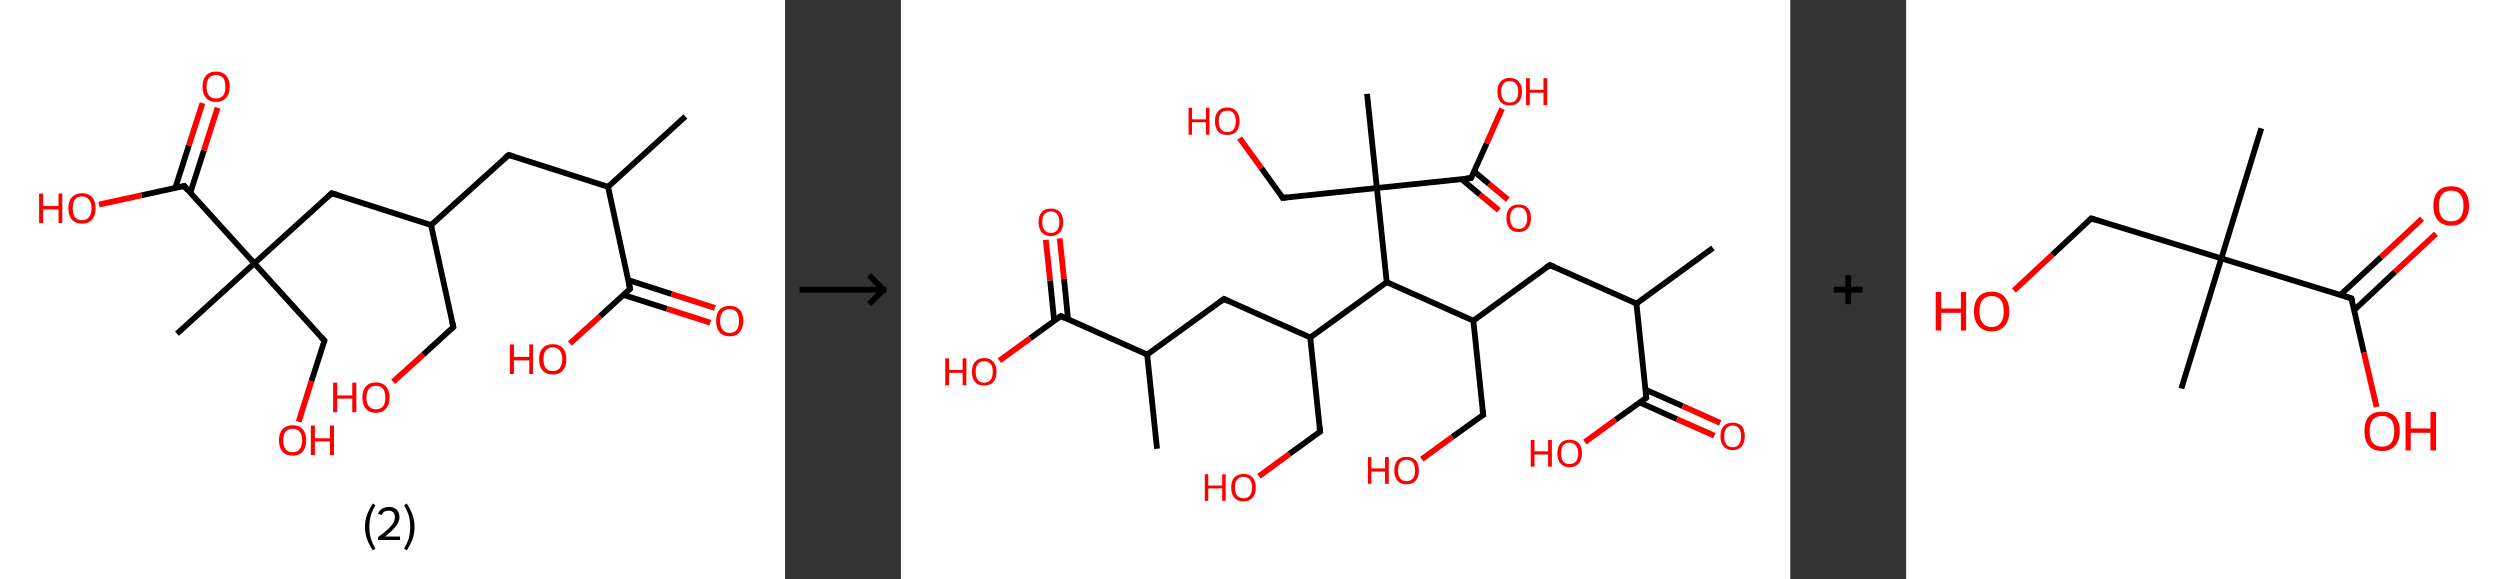 <?xml version='1.0' encoding='ASCII' standalone='yes'?>
<svg xmlns="http://www.w3.org/2000/svg" xmlns:xlink="http://www.w3.org/1999/xlink" version="1.1" width="863.0px" viewBox="0 0 863.0 200.0" height="200.0px">
  <rect x="0" y="0" width="863.0" height="200.0" fill="#333333" stroke="none"/>
  <g>
    <g transform="translate(0, 0) scale(1 1) "><!-- END OF HEADER -->
<rect style="opacity:1.0;fill:#FFFFFF;stroke:none" width="271.0" height="200.0" x="0.0" y="0.0"> </rect>
<path class="bond-0 atom-0 atom-1" d="M 236.6,40.2 L 209.9,64.5" style="fill:none;fill-rule:evenodd;stroke:#000000;stroke-width:2.0px;stroke-linecap:butt;stroke-linejoin:miter;stroke-opacity:1"/>
<path class="bond-1 atom-1 atom-2" d="M 209.9,64.5 L 175.6,53.5" style="fill:none;fill-rule:evenodd;stroke:#000000;stroke-width:2.0px;stroke-linecap:butt;stroke-linejoin:miter;stroke-opacity:1"/>
<path class="bond-2 atom-2 atom-3" d="M 175.6,53.5 L 148.8,77.7" style="fill:none;fill-rule:evenodd;stroke:#000000;stroke-width:2.0px;stroke-linecap:butt;stroke-linejoin:miter;stroke-opacity:1"/>
<path class="bond-3 atom-3 atom-4" d="M 148.8,77.7 L 156.5,112.9" style="fill:none;fill-rule:evenodd;stroke:#000000;stroke-width:2.0px;stroke-linecap:butt;stroke-linejoin:miter;stroke-opacity:1"/>
<path class="bond-4 atom-4 atom-5" d="M 156.5,112.9 L 146.1,122.4" style="fill:none;fill-rule:evenodd;stroke:#000000;stroke-width:2.0px;stroke-linecap:butt;stroke-linejoin:miter;stroke-opacity:1"/>
<path class="bond-4 atom-4 atom-5" d="M 146.1,122.4 L 135.7,131.8" style="fill:none;fill-rule:evenodd;stroke:#FF0000;stroke-width:2.0px;stroke-linecap:butt;stroke-linejoin:miter;stroke-opacity:1"/>
<path class="bond-5 atom-3 atom-6" d="M 148.8,77.7 L 114.5,66.7" style="fill:none;fill-rule:evenodd;stroke:#000000;stroke-width:2.0px;stroke-linecap:butt;stroke-linejoin:miter;stroke-opacity:1"/>
<path class="bond-6 atom-6 atom-7" d="M 114.5,66.7 L 87.8,90.9" style="fill:none;fill-rule:evenodd;stroke:#000000;stroke-width:2.0px;stroke-linecap:butt;stroke-linejoin:miter;stroke-opacity:1"/>
<path class="bond-7 atom-7 atom-8" d="M 87.8,90.9 L 61.1,115.2" style="fill:none;fill-rule:evenodd;stroke:#000000;stroke-width:2.0px;stroke-linecap:butt;stroke-linejoin:miter;stroke-opacity:1"/>
<path class="bond-8 atom-7 atom-9" d="M 87.8,90.9 L 112.0,117.6" style="fill:none;fill-rule:evenodd;stroke:#000000;stroke-width:2.0px;stroke-linecap:butt;stroke-linejoin:miter;stroke-opacity:1"/>
<path class="bond-9 atom-9 atom-10" d="M 112.0,117.6 L 107.5,131.6" style="fill:none;fill-rule:evenodd;stroke:#000000;stroke-width:2.0px;stroke-linecap:butt;stroke-linejoin:miter;stroke-opacity:1"/>
<path class="bond-9 atom-9 atom-10" d="M 107.5,131.6 L 103.1,145.6" style="fill:none;fill-rule:evenodd;stroke:#FF0000;stroke-width:2.0px;stroke-linecap:butt;stroke-linejoin:miter;stroke-opacity:1"/>
<path class="bond-10 atom-7 atom-11" d="M 87.8,90.9 L 63.6,64.2" style="fill:none;fill-rule:evenodd;stroke:#000000;stroke-width:2.0px;stroke-linecap:butt;stroke-linejoin:miter;stroke-opacity:1"/>
<path class="bond-11 atom-11 atom-12" d="M 65.7,66.5 L 70.4,51.9" style="fill:none;fill-rule:evenodd;stroke:#000000;stroke-width:2.0px;stroke-linecap:butt;stroke-linejoin:miter;stroke-opacity:1"/>
<path class="bond-11 atom-11 atom-12" d="M 70.4,51.9 L 75.1,37.2" style="fill:none;fill-rule:evenodd;stroke:#FF0000;stroke-width:2.0px;stroke-linecap:butt;stroke-linejoin:miter;stroke-opacity:1"/>
<path class="bond-11 atom-11 atom-12" d="M 60.5,64.9 L 65.2,50.2" style="fill:none;fill-rule:evenodd;stroke:#000000;stroke-width:2.0px;stroke-linecap:butt;stroke-linejoin:miter;stroke-opacity:1"/>
<path class="bond-11 atom-11 atom-12" d="M 65.2,50.2 L 69.9,35.6" style="fill:none;fill-rule:evenodd;stroke:#FF0000;stroke-width:2.0px;stroke-linecap:butt;stroke-linejoin:miter;stroke-opacity:1"/>
<path class="bond-12 atom-11 atom-13" d="M 63.6,64.2 L 48.9,67.4" style="fill:none;fill-rule:evenodd;stroke:#000000;stroke-width:2.0px;stroke-linecap:butt;stroke-linejoin:miter;stroke-opacity:1"/>
<path class="bond-12 atom-11 atom-13" d="M 48.9,67.4 L 34.2,70.6" style="fill:none;fill-rule:evenodd;stroke:#FF0000;stroke-width:2.0px;stroke-linecap:butt;stroke-linejoin:miter;stroke-opacity:1"/>
<path class="bond-13 atom-1 atom-14" d="M 209.9,64.5 L 217.5,99.7" style="fill:none;fill-rule:evenodd;stroke:#000000;stroke-width:2.0px;stroke-linecap:butt;stroke-linejoin:miter;stroke-opacity:1"/>
<path class="bond-14 atom-14 atom-15" d="M 215.2,101.8 L 230.2,106.6" style="fill:none;fill-rule:evenodd;stroke:#000000;stroke-width:2.0px;stroke-linecap:butt;stroke-linejoin:miter;stroke-opacity:1"/>
<path class="bond-14 atom-14 atom-15" d="M 230.2,106.6 L 245.2,111.4" style="fill:none;fill-rule:evenodd;stroke:#FF0000;stroke-width:2.0px;stroke-linecap:butt;stroke-linejoin:miter;stroke-opacity:1"/>
<path class="bond-14 atom-14 atom-15" d="M 216.9,96.7 L 231.8,101.5" style="fill:none;fill-rule:evenodd;stroke:#000000;stroke-width:2.0px;stroke-linecap:butt;stroke-linejoin:miter;stroke-opacity:1"/>
<path class="bond-14 atom-14 atom-15" d="M 231.8,101.5 L 246.8,106.3" style="fill:none;fill-rule:evenodd;stroke:#FF0000;stroke-width:2.0px;stroke-linecap:butt;stroke-linejoin:miter;stroke-opacity:1"/>
<path class="bond-15 atom-14 atom-16" d="M 217.5,99.7 L 207.1,109.2" style="fill:none;fill-rule:evenodd;stroke:#000000;stroke-width:2.0px;stroke-linecap:butt;stroke-linejoin:miter;stroke-opacity:1"/>
<path class="bond-15 atom-14 atom-16" d="M 207.1,109.2 L 196.7,118.6" style="fill:none;fill-rule:evenodd;stroke:#FF0000;stroke-width:2.0px;stroke-linecap:butt;stroke-linejoin:miter;stroke-opacity:1"/>
<path d="M 177.3,54.0 L 175.6,53.5 L 174.2,54.7" style="fill:none;stroke:#000000;stroke-width:2.0px;stroke-linecap:butt;stroke-linejoin:miter;stroke-opacity:1;"/>
<path d="M 156.1,111.2 L 156.5,112.9 L 156.0,113.4" style="fill:none;stroke:#000000;stroke-width:2.0px;stroke-linecap:butt;stroke-linejoin:miter;stroke-opacity:1;"/>
<path d="M 116.2,67.2 L 114.5,66.7 L 113.2,67.9" style="fill:none;stroke:#000000;stroke-width:2.0px;stroke-linecap:butt;stroke-linejoin:miter;stroke-opacity:1;"/>
<path d="M 110.8,116.3 L 112.0,117.6 L 111.8,118.3" style="fill:none;stroke:#000000;stroke-width:2.0px;stroke-linecap:butt;stroke-linejoin:miter;stroke-opacity:1;"/>
<path d="M 64.8,65.6 L 63.6,64.2 L 62.8,64.4" style="fill:none;stroke:#000000;stroke-width:2.0px;stroke-linecap:butt;stroke-linejoin:miter;stroke-opacity:1;"/>
<path d="M 217.1,98.0 L 217.5,99.7 L 217.0,100.2" style="fill:none;stroke:#000000;stroke-width:2.0px;stroke-linecap:butt;stroke-linejoin:miter;stroke-opacity:1;"/>
<path class="atom-5" d="M 115.0 132.1 L 116.4 132.1 L 116.4 136.5 L 121.6 136.5 L 121.6 132.1 L 123.0 132.1 L 123.0 142.3 L 121.6 142.3 L 121.6 137.6 L 116.4 137.6 L 116.4 142.3 L 115.0 142.3 L 115.0 132.1 " fill="#FF0000"/>
<path class="atom-5" d="M 125.1 137.2 Q 125.1 134.8, 126.3 133.4 Q 127.5 132.0, 129.8 132.0 Q 132.0 132.0, 133.2 133.4 Q 134.5 134.8, 134.5 137.2 Q 134.5 139.7, 133.2 141.1 Q 132.0 142.5, 129.8 142.5 Q 127.5 142.5, 126.3 141.1 Q 125.1 139.7, 125.1 137.2 M 129.8 141.3 Q 131.3 141.3, 132.2 140.3 Q 133.0 139.3, 133.0 137.2 Q 133.0 135.2, 132.2 134.2 Q 131.3 133.2, 129.8 133.2 Q 128.2 133.2, 127.4 134.2 Q 126.5 135.2, 126.5 137.2 Q 126.5 139.3, 127.4 140.3 Q 128.2 141.3, 129.8 141.3 " fill="#FF0000"/>
<path class="atom-10" d="M 96.3 152.0 Q 96.3 149.5, 97.5 148.2 Q 98.8 146.8, 101.0 146.8 Q 103.3 146.8, 104.5 148.2 Q 105.7 149.5, 105.7 152.0 Q 105.7 154.5, 104.5 155.9 Q 103.3 157.3, 101.0 157.3 Q 98.8 157.3, 97.5 155.9 Q 96.3 154.5, 96.3 152.0 M 101.0 156.1 Q 102.6 156.1, 103.4 155.1 Q 104.3 154.0, 104.3 152.0 Q 104.3 150.0, 103.4 149.0 Q 102.6 148.0, 101.0 148.0 Q 99.5 148.0, 98.6 149.0 Q 97.8 150.0, 97.8 152.0 Q 97.8 154.1, 98.6 155.1 Q 99.5 156.1, 101.0 156.1 " fill="#FF0000"/>
<path class="atom-10" d="M 107.3 146.9 L 108.7 146.9 L 108.7 151.3 L 113.9 151.3 L 113.9 146.9 L 115.3 146.9 L 115.3 157.1 L 113.9 157.1 L 113.9 152.4 L 108.7 152.4 L 108.7 157.1 L 107.3 157.1 L 107.3 146.9 " fill="#FF0000"/>
<path class="atom-12" d="M 69.9 29.9 Q 69.9 27.5, 71.1 26.1 Q 72.3 24.7, 74.6 24.7 Q 76.8 24.7, 78.1 26.1 Q 79.3 27.5, 79.3 29.9 Q 79.3 32.4, 78.0 33.8 Q 76.8 35.2, 74.6 35.2 Q 72.3 35.2, 71.1 33.8 Q 69.9 32.4, 69.9 29.9 M 74.6 34.0 Q 76.1 34.0, 77.0 33.0 Q 77.8 32.0, 77.8 29.9 Q 77.8 27.9, 77.0 26.9 Q 76.1 25.9, 74.6 25.9 Q 73.0 25.9, 72.2 26.9 Q 71.3 27.9, 71.3 29.9 Q 71.3 32.0, 72.2 33.0 Q 73.0 34.0, 74.6 34.0 " fill="#FF0000"/>
<path class="atom-13" d="M 13.5 66.8 L 14.9 66.8 L 14.9 71.1 L 20.2 71.1 L 20.2 66.8 L 21.5 66.8 L 21.5 77.0 L 20.2 77.0 L 20.2 72.3 L 14.9 72.3 L 14.9 77.0 L 13.5 77.0 L 13.5 66.8 " fill="#FF0000"/>
<path class="atom-13" d="M 23.6 71.9 Q 23.6 69.4, 24.8 68.1 Q 26.1 66.7, 28.3 66.7 Q 30.6 66.7, 31.8 68.1 Q 33.0 69.4, 33.0 71.9 Q 33.0 74.4, 31.8 75.8 Q 30.6 77.2, 28.3 77.2 Q 26.1 77.2, 24.8 75.8 Q 23.6 74.4, 23.6 71.9 M 28.3 76.0 Q 29.9 76.0, 30.7 75.0 Q 31.6 73.9, 31.6 71.9 Q 31.6 69.9, 30.7 68.9 Q 29.9 67.8, 28.3 67.8 Q 26.8 67.8, 25.9 68.8 Q 25.1 69.9, 25.1 71.9 Q 25.1 73.9, 25.9 75.0 Q 26.8 76.0, 28.3 76.0 " fill="#FF0000"/>
<path class="atom-15" d="M 247.2 110.8 Q 247.2 108.3, 248.4 106.9 Q 249.6 105.6, 251.9 105.6 Q 254.1 105.6, 255.3 106.9 Q 256.6 108.3, 256.6 110.8 Q 256.6 113.2, 255.3 114.7 Q 254.1 116.1, 251.9 116.1 Q 249.6 116.1, 248.4 114.7 Q 247.2 113.3, 247.2 110.8 M 251.9 114.9 Q 253.4 114.9, 254.3 113.9 Q 255.1 112.8, 255.1 110.8 Q 255.1 108.8, 254.3 107.7 Q 253.4 106.7, 251.9 106.7 Q 250.3 106.7, 249.5 107.7 Q 248.6 108.7, 248.6 110.8 Q 248.6 112.8, 249.5 113.9 Q 250.3 114.9, 251.9 114.9 " fill="#FF0000"/>
<path class="atom-16" d="M 176.0 118.9 L 177.4 118.9 L 177.4 123.2 L 182.7 123.2 L 182.7 118.9 L 184.0 118.9 L 184.0 129.1 L 182.7 129.1 L 182.7 124.4 L 177.4 124.4 L 177.4 129.1 L 176.0 129.1 L 176.0 118.9 " fill="#FF0000"/>
<path class="atom-16" d="M 186.1 124.0 Q 186.1 121.5, 187.3 120.2 Q 188.6 118.8, 190.8 118.8 Q 193.1 118.8, 194.3 120.2 Q 195.5 121.5, 195.5 124.0 Q 195.5 126.5, 194.3 127.9 Q 193.1 129.3, 190.8 129.3 Q 188.6 129.3, 187.3 127.9 Q 186.1 126.5, 186.1 124.0 M 190.8 128.1 Q 192.4 128.1, 193.2 127.1 Q 194.1 126.0, 194.1 124.0 Q 194.1 122.0, 193.2 121.0 Q 192.4 119.9, 190.8 119.9 Q 189.3 119.9, 188.4 121.0 Q 187.6 122.0, 187.6 124.0 Q 187.6 126.0, 188.4 127.1 Q 189.3 128.1, 190.8 128.1 " fill="#FF0000"/>
<path class="legend" d="M 126.0 181.9 Q 126.0 179.6, 126.7 177.7 Q 127.4 175.8, 128.7 173.8 L 129.6 174.4 Q 128.5 176.3, 128.0 178.0 Q 127.5 179.7, 127.5 181.9 Q 127.5 184.0, 128.0 185.8 Q 128.5 187.5, 129.6 189.4 L 128.7 190.0 Q 127.4 188.0, 126.7 186.1 Q 126.0 184.2, 126.0 181.9 " fill="#000000"/>
<path class="legend" d="M 130.5 177.3 Q 130.9 176.2, 131.9 175.6 Q 132.9 175.0, 134.3 175.0 Q 136.0 175.0, 136.9 175.9 Q 137.9 176.8, 137.9 178.5 Q 137.9 180.2, 136.6 181.7 Q 135.4 183.3, 132.9 185.2 L 138.1 185.2 L 138.1 186.4 L 130.5 186.4 L 130.5 185.4 Q 132.6 183.9, 133.8 182.8 Q 135.1 181.6, 135.7 180.6 Q 136.3 179.6, 136.3 178.6 Q 136.3 177.5, 135.8 176.9 Q 135.2 176.3, 134.3 176.3 Q 133.3 176.3, 132.7 176.6 Q 132.1 177.0, 131.7 177.8 L 130.5 177.3 " fill="#000000"/>
<path class="legend" d="M 143.1 181.9 Q 143.1 184.2, 142.4 186.1 Q 141.7 188.0, 140.4 190.0 L 139.5 189.4 Q 140.6 187.5, 141.1 185.8 Q 141.6 184.0, 141.6 181.9 Q 141.6 179.7, 141.1 178.0 Q 140.6 176.3, 139.5 174.4 L 140.4 173.8 Q 141.7 175.8, 142.4 177.7 Q 143.1 179.6, 143.1 181.9 " fill="#000000"/>
</g>
    <g transform="translate(271.0, 0) scale(1 1) "><line x1="5" y1="100" x2="35" y2="100" style="stroke:rgb(0,0,0);stroke-width:2"/>
  <line x1="34" y1="100" x2="29" y2="95" style="stroke:rgb(0,0,0);stroke-width:2"/>
  <line x1="34" y1="100" x2="29" y2="105" style="stroke:rgb(0,0,0);stroke-width:2"/>
</g>
    <g transform="translate(311.0, 0) scale(1 1) "><!-- END OF HEADER -->
<rect style="opacity:1.0;fill:#FFFFFF;stroke:none" width="307.0" height="200.0" x="0.0" y="0.0"> </rect>
<path class="bond-0 atom-0 atom-1" d="M 280.3,85.6 L 253.9,104.8" style="fill:none;fill-rule:evenodd;stroke:#000000;stroke-width:2.0px;stroke-linecap:butt;stroke-linejoin:miter;stroke-opacity:1"/>
<path class="bond-1 atom-1 atom-2" d="M 253.9,104.8 L 224.0,91.5" style="fill:none;fill-rule:evenodd;stroke:#000000;stroke-width:2.0px;stroke-linecap:butt;stroke-linejoin:miter;stroke-opacity:1"/>
<path class="bond-2 atom-2 atom-3" d="M 224.0,91.5 L 197.6,110.7" style="fill:none;fill-rule:evenodd;stroke:#000000;stroke-width:2.0px;stroke-linecap:butt;stroke-linejoin:miter;stroke-opacity:1"/>
<path class="bond-3 atom-3 atom-4" d="M 197.6,110.7 L 201.0,143.2" style="fill:none;fill-rule:evenodd;stroke:#000000;stroke-width:2.0px;stroke-linecap:butt;stroke-linejoin:miter;stroke-opacity:1"/>
<path class="bond-4 atom-4 atom-5" d="M 201.0,143.2 L 190.4,150.8" style="fill:none;fill-rule:evenodd;stroke:#000000;stroke-width:2.0px;stroke-linecap:butt;stroke-linejoin:miter;stroke-opacity:1"/>
<path class="bond-4 atom-4 atom-5" d="M 190.4,150.8 L 179.8,158.5" style="fill:none;fill-rule:evenodd;stroke:#FF0000;stroke-width:2.0px;stroke-linecap:butt;stroke-linejoin:miter;stroke-opacity:1"/>
<path class="bond-5 atom-3 atom-6" d="M 197.6,110.7 L 167.7,97.4" style="fill:none;fill-rule:evenodd;stroke:#000000;stroke-width:2.0px;stroke-linecap:butt;stroke-linejoin:miter;stroke-opacity:1"/>
<path class="bond-6 atom-6 atom-7" d="M 167.7,97.4 L 141.3,116.5" style="fill:none;fill-rule:evenodd;stroke:#000000;stroke-width:2.0px;stroke-linecap:butt;stroke-linejoin:miter;stroke-opacity:1"/>
<path class="bond-7 atom-7 atom-8" d="M 141.3,116.5 L 144.7,149.0" style="fill:none;fill-rule:evenodd;stroke:#000000;stroke-width:2.0px;stroke-linecap:butt;stroke-linejoin:miter;stroke-opacity:1"/>
<path class="bond-8 atom-8 atom-9" d="M 144.7,149.0 L 134.1,156.7" style="fill:none;fill-rule:evenodd;stroke:#000000;stroke-width:2.0px;stroke-linecap:butt;stroke-linejoin:miter;stroke-opacity:1"/>
<path class="bond-8 atom-8 atom-9" d="M 134.1,156.7 L 123.6,164.4" style="fill:none;fill-rule:evenodd;stroke:#FF0000;stroke-width:2.0px;stroke-linecap:butt;stroke-linejoin:miter;stroke-opacity:1"/>
<path class="bond-9 atom-7 atom-10" d="M 141.3,116.5 L 111.5,103.2" style="fill:none;fill-rule:evenodd;stroke:#000000;stroke-width:2.0px;stroke-linecap:butt;stroke-linejoin:miter;stroke-opacity:1"/>
<path class="bond-10 atom-10 atom-11" d="M 111.5,103.2 L 85.0,122.4" style="fill:none;fill-rule:evenodd;stroke:#000000;stroke-width:2.0px;stroke-linecap:butt;stroke-linejoin:miter;stroke-opacity:1"/>
<path class="bond-11 atom-11 atom-12" d="M 85.0,122.4 L 88.4,154.9" style="fill:none;fill-rule:evenodd;stroke:#000000;stroke-width:2.0px;stroke-linecap:butt;stroke-linejoin:miter;stroke-opacity:1"/>
<path class="bond-12 atom-11 atom-13" d="M 85.0,122.4 L 55.2,109.1" style="fill:none;fill-rule:evenodd;stroke:#000000;stroke-width:2.0px;stroke-linecap:butt;stroke-linejoin:miter;stroke-opacity:1"/>
<path class="bond-13 atom-13 atom-14" d="M 57.7,110.3 L 56.3,96.3" style="fill:none;fill-rule:evenodd;stroke:#000000;stroke-width:2.0px;stroke-linecap:butt;stroke-linejoin:miter;stroke-opacity:1"/>
<path class="bond-13 atom-13 atom-14" d="M 56.3,96.3 L 54.8,82.3" style="fill:none;fill-rule:evenodd;stroke:#FF0000;stroke-width:2.0px;stroke-linecap:butt;stroke-linejoin:miter;stroke-opacity:1"/>
<path class="bond-13 atom-13 atom-14" d="M 52.9,110.8 L 51.5,96.8" style="fill:none;fill-rule:evenodd;stroke:#000000;stroke-width:2.0px;stroke-linecap:butt;stroke-linejoin:miter;stroke-opacity:1"/>
<path class="bond-13 atom-13 atom-14" d="M 51.5,96.8 L 50.0,82.8" style="fill:none;fill-rule:evenodd;stroke:#FF0000;stroke-width:2.0px;stroke-linecap:butt;stroke-linejoin:miter;stroke-opacity:1"/>
<path class="bond-14 atom-13 atom-15" d="M 55.2,109.1 L 44.6,116.8" style="fill:none;fill-rule:evenodd;stroke:#000000;stroke-width:2.0px;stroke-linecap:butt;stroke-linejoin:miter;stroke-opacity:1"/>
<path class="bond-14 atom-13 atom-15" d="M 44.6,116.8 L 34.0,124.5" style="fill:none;fill-rule:evenodd;stroke:#FF0000;stroke-width:2.0px;stroke-linecap:butt;stroke-linejoin:miter;stroke-opacity:1"/>
<path class="bond-15 atom-6 atom-16" d="M 167.7,97.4 L 164.3,64.9" style="fill:none;fill-rule:evenodd;stroke:#000000;stroke-width:2.0px;stroke-linecap:butt;stroke-linejoin:miter;stroke-opacity:1"/>
<path class="bond-16 atom-16 atom-17" d="M 164.3,64.9 L 160.9,32.4" style="fill:none;fill-rule:evenodd;stroke:#000000;stroke-width:2.0px;stroke-linecap:butt;stroke-linejoin:miter;stroke-opacity:1"/>
<path class="bond-17 atom-16 atom-18" d="M 164.3,64.9 L 131.8,68.3" style="fill:none;fill-rule:evenodd;stroke:#000000;stroke-width:2.0px;stroke-linecap:butt;stroke-linejoin:miter;stroke-opacity:1"/>
<path class="bond-18 atom-18 atom-19" d="M 131.8,68.3 L 124.4,58.0" style="fill:none;fill-rule:evenodd;stroke:#000000;stroke-width:2.0px;stroke-linecap:butt;stroke-linejoin:miter;stroke-opacity:1"/>
<path class="bond-18 atom-18 atom-19" d="M 124.4,58.0 L 116.9,47.7" style="fill:none;fill-rule:evenodd;stroke:#FF0000;stroke-width:2.0px;stroke-linecap:butt;stroke-linejoin:miter;stroke-opacity:1"/>
<path class="bond-19 atom-16 atom-20" d="M 164.3,64.9 L 196.8,61.5" style="fill:none;fill-rule:evenodd;stroke:#000000;stroke-width:2.0px;stroke-linecap:butt;stroke-linejoin:miter;stroke-opacity:1"/>
<path class="bond-20 atom-20 atom-21" d="M 193.5,61.8 L 199.9,67.2" style="fill:none;fill-rule:evenodd;stroke:#000000;stroke-width:2.0px;stroke-linecap:butt;stroke-linejoin:miter;stroke-opacity:1"/>
<path class="bond-20 atom-20 atom-21" d="M 199.9,67.2 L 206.4,72.6" style="fill:none;fill-rule:evenodd;stroke:#FF0000;stroke-width:2.0px;stroke-linecap:butt;stroke-linejoin:miter;stroke-opacity:1"/>
<path class="bond-20 atom-20 atom-21" d="M 197.9,59.2 L 203.0,63.5" style="fill:none;fill-rule:evenodd;stroke:#000000;stroke-width:2.0px;stroke-linecap:butt;stroke-linejoin:miter;stroke-opacity:1"/>
<path class="bond-20 atom-20 atom-21" d="M 203.0,63.5 L 209.5,68.9" style="fill:none;fill-rule:evenodd;stroke:#FF0000;stroke-width:2.0px;stroke-linecap:butt;stroke-linejoin:miter;stroke-opacity:1"/>
<path class="bond-21 atom-20 atom-22" d="M 196.8,61.5 L 202.2,49.5" style="fill:none;fill-rule:evenodd;stroke:#000000;stroke-width:2.0px;stroke-linecap:butt;stroke-linejoin:miter;stroke-opacity:1"/>
<path class="bond-21 atom-20 atom-22" d="M 202.2,49.5 L 207.5,37.5" style="fill:none;fill-rule:evenodd;stroke:#FF0000;stroke-width:2.0px;stroke-linecap:butt;stroke-linejoin:miter;stroke-opacity:1"/>
<path class="bond-22 atom-1 atom-23" d="M 253.9,104.8 L 257.3,137.3" style="fill:none;fill-rule:evenodd;stroke:#000000;stroke-width:2.0px;stroke-linecap:butt;stroke-linejoin:miter;stroke-opacity:1"/>
<path class="bond-23 atom-23 atom-24" d="M 255.0,138.9 L 267.9,144.7" style="fill:none;fill-rule:evenodd;stroke:#000000;stroke-width:2.0px;stroke-linecap:butt;stroke-linejoin:miter;stroke-opacity:1"/>
<path class="bond-23 atom-23 atom-24" d="M 267.9,144.7 L 280.8,150.4" style="fill:none;fill-rule:evenodd;stroke:#FF0000;stroke-width:2.0px;stroke-linecap:butt;stroke-linejoin:miter;stroke-opacity:1"/>
<path class="bond-23 atom-23 atom-24" d="M 257.0,134.5 L 269.9,140.2" style="fill:none;fill-rule:evenodd;stroke:#000000;stroke-width:2.0px;stroke-linecap:butt;stroke-linejoin:miter;stroke-opacity:1"/>
<path class="bond-23 atom-23 atom-24" d="M 269.9,140.2 L 282.8,146.0" style="fill:none;fill-rule:evenodd;stroke:#FF0000;stroke-width:2.0px;stroke-linecap:butt;stroke-linejoin:miter;stroke-opacity:1"/>
<path class="bond-24 atom-23 atom-25" d="M 257.3,137.3 L 246.7,144.9" style="fill:none;fill-rule:evenodd;stroke:#000000;stroke-width:2.0px;stroke-linecap:butt;stroke-linejoin:miter;stroke-opacity:1"/>
<path class="bond-24 atom-23 atom-25" d="M 246.7,144.9 L 236.1,152.6" style="fill:none;fill-rule:evenodd;stroke:#FF0000;stroke-width:2.0px;stroke-linecap:butt;stroke-linejoin:miter;stroke-opacity:1"/>
<path d="M 225.5,92.1 L 224.0,91.5 L 222.7,92.4" style="fill:none;stroke:#000000;stroke-width:2.0px;stroke-linecap:butt;stroke-linejoin:miter;stroke-opacity:1;"/>
<path d="M 200.8,141.5 L 201.0,143.2 L 200.5,143.5" style="fill:none;stroke:#000000;stroke-width:2.0px;stroke-linecap:butt;stroke-linejoin:miter;stroke-opacity:1;"/>
<path d="M 144.5,147.4 L 144.7,149.0 L 144.2,149.4" style="fill:none;stroke:#000000;stroke-width:2.0px;stroke-linecap:butt;stroke-linejoin:miter;stroke-opacity:1;"/>
<path d="M 113.0,103.9 L 111.5,103.2 L 110.1,104.2" style="fill:none;stroke:#000000;stroke-width:2.0px;stroke-linecap:butt;stroke-linejoin:miter;stroke-opacity:1;"/>
<path d="M 56.7,109.8 L 55.2,109.1 L 54.6,109.5" style="fill:none;stroke:#000000;stroke-width:2.0px;stroke-linecap:butt;stroke-linejoin:miter;stroke-opacity:1;"/>
<path d="M 133.5,68.1 L 131.8,68.3 L 131.5,67.7" style="fill:none;stroke:#000000;stroke-width:2.0px;stroke-linecap:butt;stroke-linejoin:miter;stroke-opacity:1;"/>
<path d="M 195.2,61.6 L 196.8,61.5 L 197.1,60.9" style="fill:none;stroke:#000000;stroke-width:2.0px;stroke-linecap:butt;stroke-linejoin:miter;stroke-opacity:1;"/>
<path d="M 257.1,135.6 L 257.3,137.3 L 256.7,137.7" style="fill:none;stroke:#000000;stroke-width:2.0px;stroke-linecap:butt;stroke-linejoin:miter;stroke-opacity:1;"/>
<path class="atom-5" d="M 161.2 157.8 L 162.4 157.8 L 162.4 161.7 L 167.1 161.7 L 167.1 157.8 L 168.4 157.8 L 168.4 167.0 L 167.1 167.0 L 167.1 162.8 L 162.4 162.8 L 162.4 167.0 L 161.2 167.0 L 161.2 157.8 " fill="#FF0000"/>
<path class="atom-5" d="M 170.3 162.4 Q 170.3 160.2, 171.4 158.9 Q 172.5 157.7, 174.5 157.7 Q 176.6 157.7, 177.7 158.9 Q 178.8 160.2, 178.8 162.4 Q 178.8 164.6, 177.7 165.9 Q 176.6 167.2, 174.5 167.2 Q 172.5 167.2, 171.4 165.9 Q 170.3 164.6, 170.3 162.4 M 174.5 166.1 Q 175.9 166.1, 176.7 165.2 Q 177.5 164.2, 177.5 162.4 Q 177.5 160.6, 176.7 159.6 Q 175.9 158.7, 174.5 158.7 Q 173.1 158.7, 172.4 159.6 Q 171.6 160.5, 171.6 162.4 Q 171.6 164.2, 172.4 165.2 Q 173.1 166.1, 174.5 166.1 " fill="#FF0000"/>
<path class="atom-9" d="M 104.9 163.7 L 106.1 163.7 L 106.1 167.6 L 110.9 167.6 L 110.9 163.7 L 112.1 163.7 L 112.1 172.9 L 110.9 172.9 L 110.9 168.6 L 106.1 168.6 L 106.1 172.9 L 104.9 172.9 L 104.9 163.7 " fill="#FF0000"/>
<path class="atom-9" d="M 114.0 168.3 Q 114.0 166.0, 115.1 164.8 Q 116.2 163.6, 118.3 163.6 Q 120.3 163.6, 121.4 164.8 Q 122.5 166.0, 122.5 168.3 Q 122.5 170.5, 121.4 171.8 Q 120.3 173.1, 118.3 173.1 Q 116.2 173.1, 115.1 171.8 Q 114.0 170.5, 114.0 168.3 M 118.3 172.0 Q 119.7 172.0, 120.4 171.1 Q 121.2 170.1, 121.2 168.3 Q 121.2 166.4, 120.4 165.5 Q 119.7 164.6, 118.3 164.6 Q 116.8 164.6, 116.1 165.5 Q 115.3 166.4, 115.3 168.3 Q 115.3 170.1, 116.1 171.1 Q 116.8 172.0, 118.3 172.0 " fill="#FF0000"/>
<path class="atom-14" d="M 47.5 76.7 Q 47.5 74.4, 48.6 73.2 Q 49.7 72.0, 51.8 72.0 Q 53.8 72.0, 54.9 73.2 Q 56.0 74.4, 56.0 76.7 Q 56.0 78.9, 54.9 80.2 Q 53.8 81.5, 51.8 81.5 Q 49.7 81.5, 48.6 80.2 Q 47.5 78.9, 47.5 76.7 M 51.8 80.4 Q 53.2 80.4, 53.9 79.5 Q 54.7 78.5, 54.7 76.7 Q 54.7 74.8, 53.9 73.9 Q 53.2 73.0, 51.8 73.0 Q 50.4 73.0, 49.6 73.9 Q 48.8 74.8, 48.8 76.7 Q 48.8 78.5, 49.6 79.5 Q 50.4 80.4, 51.8 80.4 " fill="#FF0000"/>
<path class="atom-15" d="M 15.3 123.7 L 16.6 123.7 L 16.6 127.7 L 21.3 127.7 L 21.3 123.7 L 22.6 123.7 L 22.6 133.0 L 21.3 133.0 L 21.3 128.7 L 16.6 128.7 L 16.6 133.0 L 15.3 133.0 L 15.3 123.7 " fill="#FF0000"/>
<path class="atom-15" d="M 24.5 128.3 Q 24.5 126.1, 25.6 124.9 Q 26.7 123.6, 28.7 123.6 Q 30.8 123.6, 31.9 124.9 Q 33.0 126.1, 33.0 128.3 Q 33.0 130.6, 31.9 131.9 Q 30.8 133.1, 28.7 133.1 Q 26.7 133.1, 25.6 131.9 Q 24.5 130.6, 24.5 128.3 M 28.7 132.1 Q 30.1 132.1, 30.9 131.2 Q 31.7 130.2, 31.7 128.3 Q 31.7 126.5, 30.9 125.6 Q 30.1 124.7, 28.7 124.7 Q 27.3 124.7, 26.6 125.6 Q 25.8 126.5, 25.8 128.3 Q 25.8 130.2, 26.6 131.2 Q 27.3 132.1, 28.7 132.1 " fill="#FF0000"/>
<path class="atom-19" d="M 99.3 37.2 L 100.5 37.2 L 100.5 41.2 L 105.3 41.2 L 105.3 37.2 L 106.5 37.2 L 106.5 46.5 L 105.3 46.5 L 105.3 42.2 L 100.5 42.2 L 100.5 46.5 L 99.3 46.5 L 99.3 37.2 " fill="#FF0000"/>
<path class="atom-19" d="M 108.4 41.8 Q 108.4 39.6, 109.5 38.4 Q 110.6 37.1, 112.7 37.1 Q 114.7 37.1, 115.8 38.4 Q 116.9 39.6, 116.9 41.8 Q 116.9 44.1, 115.8 45.4 Q 114.7 46.6, 112.7 46.6 Q 110.6 46.6, 109.5 45.4 Q 108.4 44.1, 108.4 41.8 M 112.7 45.6 Q 114.1 45.6, 114.8 44.7 Q 115.6 43.7, 115.6 41.8 Q 115.6 40.0, 114.8 39.1 Q 114.1 38.2, 112.7 38.2 Q 111.2 38.2, 110.5 39.1 Q 109.7 40.0, 109.7 41.8 Q 109.7 43.7, 110.5 44.7 Q 111.2 45.6, 112.7 45.6 " fill="#FF0000"/>
<path class="atom-21" d="M 209.0 75.3 Q 209.0 73.1, 210.1 71.8 Q 211.2 70.6, 213.3 70.6 Q 215.3 70.6, 216.4 71.8 Q 217.5 73.1, 217.5 75.3 Q 217.5 77.5, 216.4 78.8 Q 215.3 80.1, 213.3 80.1 Q 211.2 80.1, 210.1 78.8 Q 209.0 77.5, 209.0 75.3 M 213.3 79.0 Q 214.7 79.0, 215.4 78.1 Q 216.2 77.1, 216.2 75.3 Q 216.2 73.5, 215.4 72.5 Q 214.7 71.6, 213.3 71.6 Q 211.8 71.6, 211.1 72.5 Q 210.3 73.4, 210.3 75.3 Q 210.3 77.1, 211.1 78.1 Q 211.8 79.0, 213.3 79.0 " fill="#FF0000"/>
<path class="atom-22" d="M 205.9 31.6 Q 205.9 29.4, 207.0 28.2 Q 208.1 26.9, 210.1 26.9 Q 212.2 26.9, 213.3 28.2 Q 214.4 29.4, 214.4 31.6 Q 214.4 33.9, 213.3 35.2 Q 212.2 36.4, 210.1 36.4 Q 208.1 36.4, 207.0 35.2 Q 205.9 33.9, 205.9 31.6 M 210.1 35.4 Q 211.6 35.4, 212.3 34.5 Q 213.1 33.5, 213.1 31.6 Q 213.1 29.8, 212.3 28.9 Q 211.6 28.0, 210.1 28.0 Q 208.7 28.0, 208.0 28.9 Q 207.2 29.8, 207.2 31.6 Q 207.2 33.5, 208.0 34.5 Q 208.7 35.4, 210.1 35.4 " fill="#FF0000"/>
<path class="atom-22" d="M 215.8 27.0 L 217.1 27.0 L 217.1 31.0 L 221.8 31.0 L 221.8 27.0 L 223.1 27.0 L 223.1 36.3 L 221.8 36.3 L 221.8 32.0 L 217.1 32.0 L 217.1 36.3 L 215.8 36.3 L 215.8 27.0 " fill="#FF0000"/>
<path class="atom-24" d="M 282.9 150.6 Q 282.9 148.4, 284.0 147.1 Q 285.1 145.9, 287.1 145.9 Q 289.2 145.9, 290.3 147.1 Q 291.3 148.4, 291.3 150.6 Q 291.3 152.8, 290.2 154.1 Q 289.1 155.4, 287.1 155.4 Q 285.1 155.4, 284.0 154.1 Q 282.9 152.9, 282.9 150.6 M 287.1 154.4 Q 288.5 154.4, 289.3 153.4 Q 290.0 152.5, 290.0 150.6 Q 290.0 148.8, 289.3 147.9 Q 288.5 146.9, 287.1 146.9 Q 285.7 146.9, 284.9 147.9 Q 284.2 148.8, 284.2 150.6 Q 284.2 152.5, 284.9 153.4 Q 285.7 154.4, 287.1 154.4 " fill="#FF0000"/>
<path class="atom-25" d="M 217.4 151.9 L 218.7 151.9 L 218.7 155.8 L 223.4 155.8 L 223.4 151.9 L 224.7 151.9 L 224.7 161.1 L 223.4 161.1 L 223.4 156.9 L 218.7 156.9 L 218.7 161.1 L 217.4 161.1 L 217.4 151.9 " fill="#FF0000"/>
<path class="atom-25" d="M 226.6 156.5 Q 226.6 154.3, 227.7 153.0 Q 228.8 151.8, 230.8 151.8 Q 232.9 151.8, 234.0 153.0 Q 235.1 154.3, 235.1 156.5 Q 235.1 158.7, 234.0 160.0 Q 232.8 161.3, 230.8 161.3 Q 228.8 161.3, 227.7 160.0 Q 226.6 158.7, 226.6 156.5 M 230.8 160.2 Q 232.2 160.2, 233.0 159.3 Q 233.8 158.3, 233.8 156.5 Q 233.8 154.7, 233.0 153.8 Q 232.2 152.8, 230.8 152.8 Q 229.4 152.8, 228.6 153.7 Q 227.9 154.7, 227.9 156.5 Q 227.9 158.4, 228.6 159.3 Q 229.4 160.2, 230.8 160.2 " fill="#FF0000"/>
</g>
    <g transform="translate(618.0, 0) scale(1 1) "><line x1="15" y1="100" x2="25" y2="100" style="stroke:rgb(0,0,0);stroke-width:2"/>
  <line x1="20" y1="95" x2="20" y2="105" style="stroke:rgb(0,0,0);stroke-width:2"/>
</g>
    <g transform="translate(658.0, 0) scale(1 1) "><!-- END OF HEADER -->
<rect style="opacity:1.0;fill:#FFFFFF;stroke:none" width="205.0" height="200.0" x="0.0" y="0.0"> </rect>
<path class="bond-0 atom-0 atom-1" d="M 122.6,44.3 L 108.8,89.2" style="fill:none;fill-rule:evenodd;stroke:#000000;stroke-width:2.0px;stroke-linecap:butt;stroke-linejoin:miter;stroke-opacity:1"/>
<path class="bond-1 atom-1 atom-2" d="M 108.8,89.2 L 95.0,134.1" style="fill:none;fill-rule:evenodd;stroke:#000000;stroke-width:2.0px;stroke-linecap:butt;stroke-linejoin:miter;stroke-opacity:1"/>
<path class="bond-2 atom-1 atom-3" d="M 108.8,89.2 L 63.9,75.4" style="fill:none;fill-rule:evenodd;stroke:#000000;stroke-width:2.0px;stroke-linecap:butt;stroke-linejoin:miter;stroke-opacity:1"/>
<path class="bond-3 atom-3 atom-4" d="M 63.9,75.4 L 50.5,87.9" style="fill:none;fill-rule:evenodd;stroke:#000000;stroke-width:2.0px;stroke-linecap:butt;stroke-linejoin:miter;stroke-opacity:1"/>
<path class="bond-3 atom-3 atom-4" d="M 50.5,87.9 L 37.2,100.3" style="fill:none;fill-rule:evenodd;stroke:#FF0000;stroke-width:2.0px;stroke-linecap:butt;stroke-linejoin:miter;stroke-opacity:1"/>
<path class="bond-4 atom-1 atom-5" d="M 108.8,89.2 L 153.7,103.0" style="fill:none;fill-rule:evenodd;stroke:#000000;stroke-width:2.0px;stroke-linecap:butt;stroke-linejoin:miter;stroke-opacity:1"/>
<path class="bond-5 atom-5 atom-6" d="M 154.7,107.0 L 168.8,93.8" style="fill:none;fill-rule:evenodd;stroke:#000000;stroke-width:2.0px;stroke-linecap:butt;stroke-linejoin:miter;stroke-opacity:1"/>
<path class="bond-5 atom-5 atom-6" d="M 168.8,93.8 L 182.9,80.7" style="fill:none;fill-rule:evenodd;stroke:#FF0000;stroke-width:2.0px;stroke-linecap:butt;stroke-linejoin:miter;stroke-opacity:1"/>
<path class="bond-5 atom-5 atom-6" d="M 149.9,101.8 L 164.0,88.7" style="fill:none;fill-rule:evenodd;stroke:#000000;stroke-width:2.0px;stroke-linecap:butt;stroke-linejoin:miter;stroke-opacity:1"/>
<path class="bond-5 atom-5 atom-6" d="M 164.0,88.7 L 178.1,75.5" style="fill:none;fill-rule:evenodd;stroke:#FF0000;stroke-width:2.0px;stroke-linecap:butt;stroke-linejoin:miter;stroke-opacity:1"/>
<path class="bond-6 atom-5 atom-7" d="M 153.7,103.0 L 158.0,121.7" style="fill:none;fill-rule:evenodd;stroke:#000000;stroke-width:2.0px;stroke-linecap:butt;stroke-linejoin:miter;stroke-opacity:1"/>
<path class="bond-6 atom-5 atom-7" d="M 158.0,121.7 L 162.4,140.5" style="fill:none;fill-rule:evenodd;stroke:#FF0000;stroke-width:2.0px;stroke-linecap:butt;stroke-linejoin:miter;stroke-opacity:1"/>
<path d="M 66.1,76.1 L 63.9,75.4 L 63.2,76.0" style="fill:none;stroke:#000000;stroke-width:2.0px;stroke-linecap:butt;stroke-linejoin:miter;stroke-opacity:1;"/>
<path d="M 151.5,102.3 L 153.7,103.0 L 154.0,103.9" style="fill:none;stroke:#000000;stroke-width:2.0px;stroke-linecap:butt;stroke-linejoin:miter;stroke-opacity:1;"/>
<path class="atom-4" d="M 10.2 100.8 L 12.1 100.8 L 12.1 106.5 L 18.9 106.5 L 18.9 100.8 L 20.7 100.8 L 20.7 114.1 L 18.9 114.1 L 18.9 108.0 L 12.1 108.0 L 12.1 114.1 L 10.2 114.1 L 10.2 100.8 " fill="#FF0000"/>
<path class="atom-4" d="M 23.4 107.5 Q 23.4 104.3, 25.0 102.5 Q 26.5 100.7, 29.5 100.7 Q 32.5 100.7, 34.0 102.5 Q 35.6 104.3, 35.6 107.5 Q 35.6 110.7, 34.0 112.5 Q 32.4 114.4, 29.5 114.4 Q 26.6 114.4, 25.0 112.5 Q 23.4 110.7, 23.4 107.5 M 29.5 112.9 Q 31.5 112.9, 32.6 111.5 Q 33.7 110.1, 33.7 107.5 Q 33.7 104.8, 32.6 103.5 Q 31.5 102.2, 29.5 102.2 Q 27.5 102.2, 26.4 103.5 Q 25.3 104.8, 25.3 107.5 Q 25.3 110.1, 26.4 111.5 Q 27.5 112.9, 29.5 112.9 " fill="#FF0000"/>
<path class="atom-6" d="M 182.0 71.0 Q 182.0 67.8, 183.6 66.0 Q 185.2 64.3, 188.1 64.3 Q 191.1 64.3, 192.7 66.0 Q 194.3 67.8, 194.3 71.0 Q 194.3 74.3, 192.7 76.1 Q 191.1 77.9, 188.1 77.9 Q 185.2 77.9, 183.6 76.1 Q 182.0 74.3, 182.0 71.0 M 188.1 76.4 Q 190.2 76.4, 191.3 75.1 Q 192.4 73.7, 192.4 71.0 Q 192.4 68.4, 191.3 67.1 Q 190.2 65.8, 188.1 65.8 Q 186.1 65.8, 185.0 67.1 Q 183.9 68.4, 183.9 71.0 Q 183.9 73.7, 185.0 75.1 Q 186.1 76.4, 188.1 76.4 " fill="#FF0000"/>
<path class="atom-7" d="M 158.2 148.8 Q 158.2 145.6, 159.7 143.8 Q 161.3 142.1, 164.3 142.1 Q 167.2 142.1, 168.8 143.8 Q 170.4 145.6, 170.4 148.8 Q 170.4 152.1, 168.8 153.9 Q 167.2 155.7, 164.3 155.7 Q 161.3 155.7, 159.7 153.9 Q 158.2 152.1, 158.2 148.8 M 164.3 154.2 Q 166.3 154.2, 167.4 152.9 Q 168.5 151.5, 168.5 148.8 Q 168.5 146.2, 167.4 144.9 Q 166.3 143.6, 164.3 143.6 Q 162.2 143.6, 161.1 144.9 Q 160.0 146.2, 160.0 148.8 Q 160.0 151.5, 161.1 152.9 Q 162.2 154.2, 164.3 154.2 " fill="#FF0000"/>
<path class="atom-7" d="M 172.4 142.2 L 174.2 142.2 L 174.2 147.9 L 181.0 147.9 L 181.0 142.2 L 182.9 142.2 L 182.9 155.5 L 181.0 155.5 L 181.0 149.4 L 174.2 149.4 L 174.2 155.5 L 172.4 155.5 L 172.4 142.2 " fill="#FF0000"/>
</g>
  </g>
</svg>

